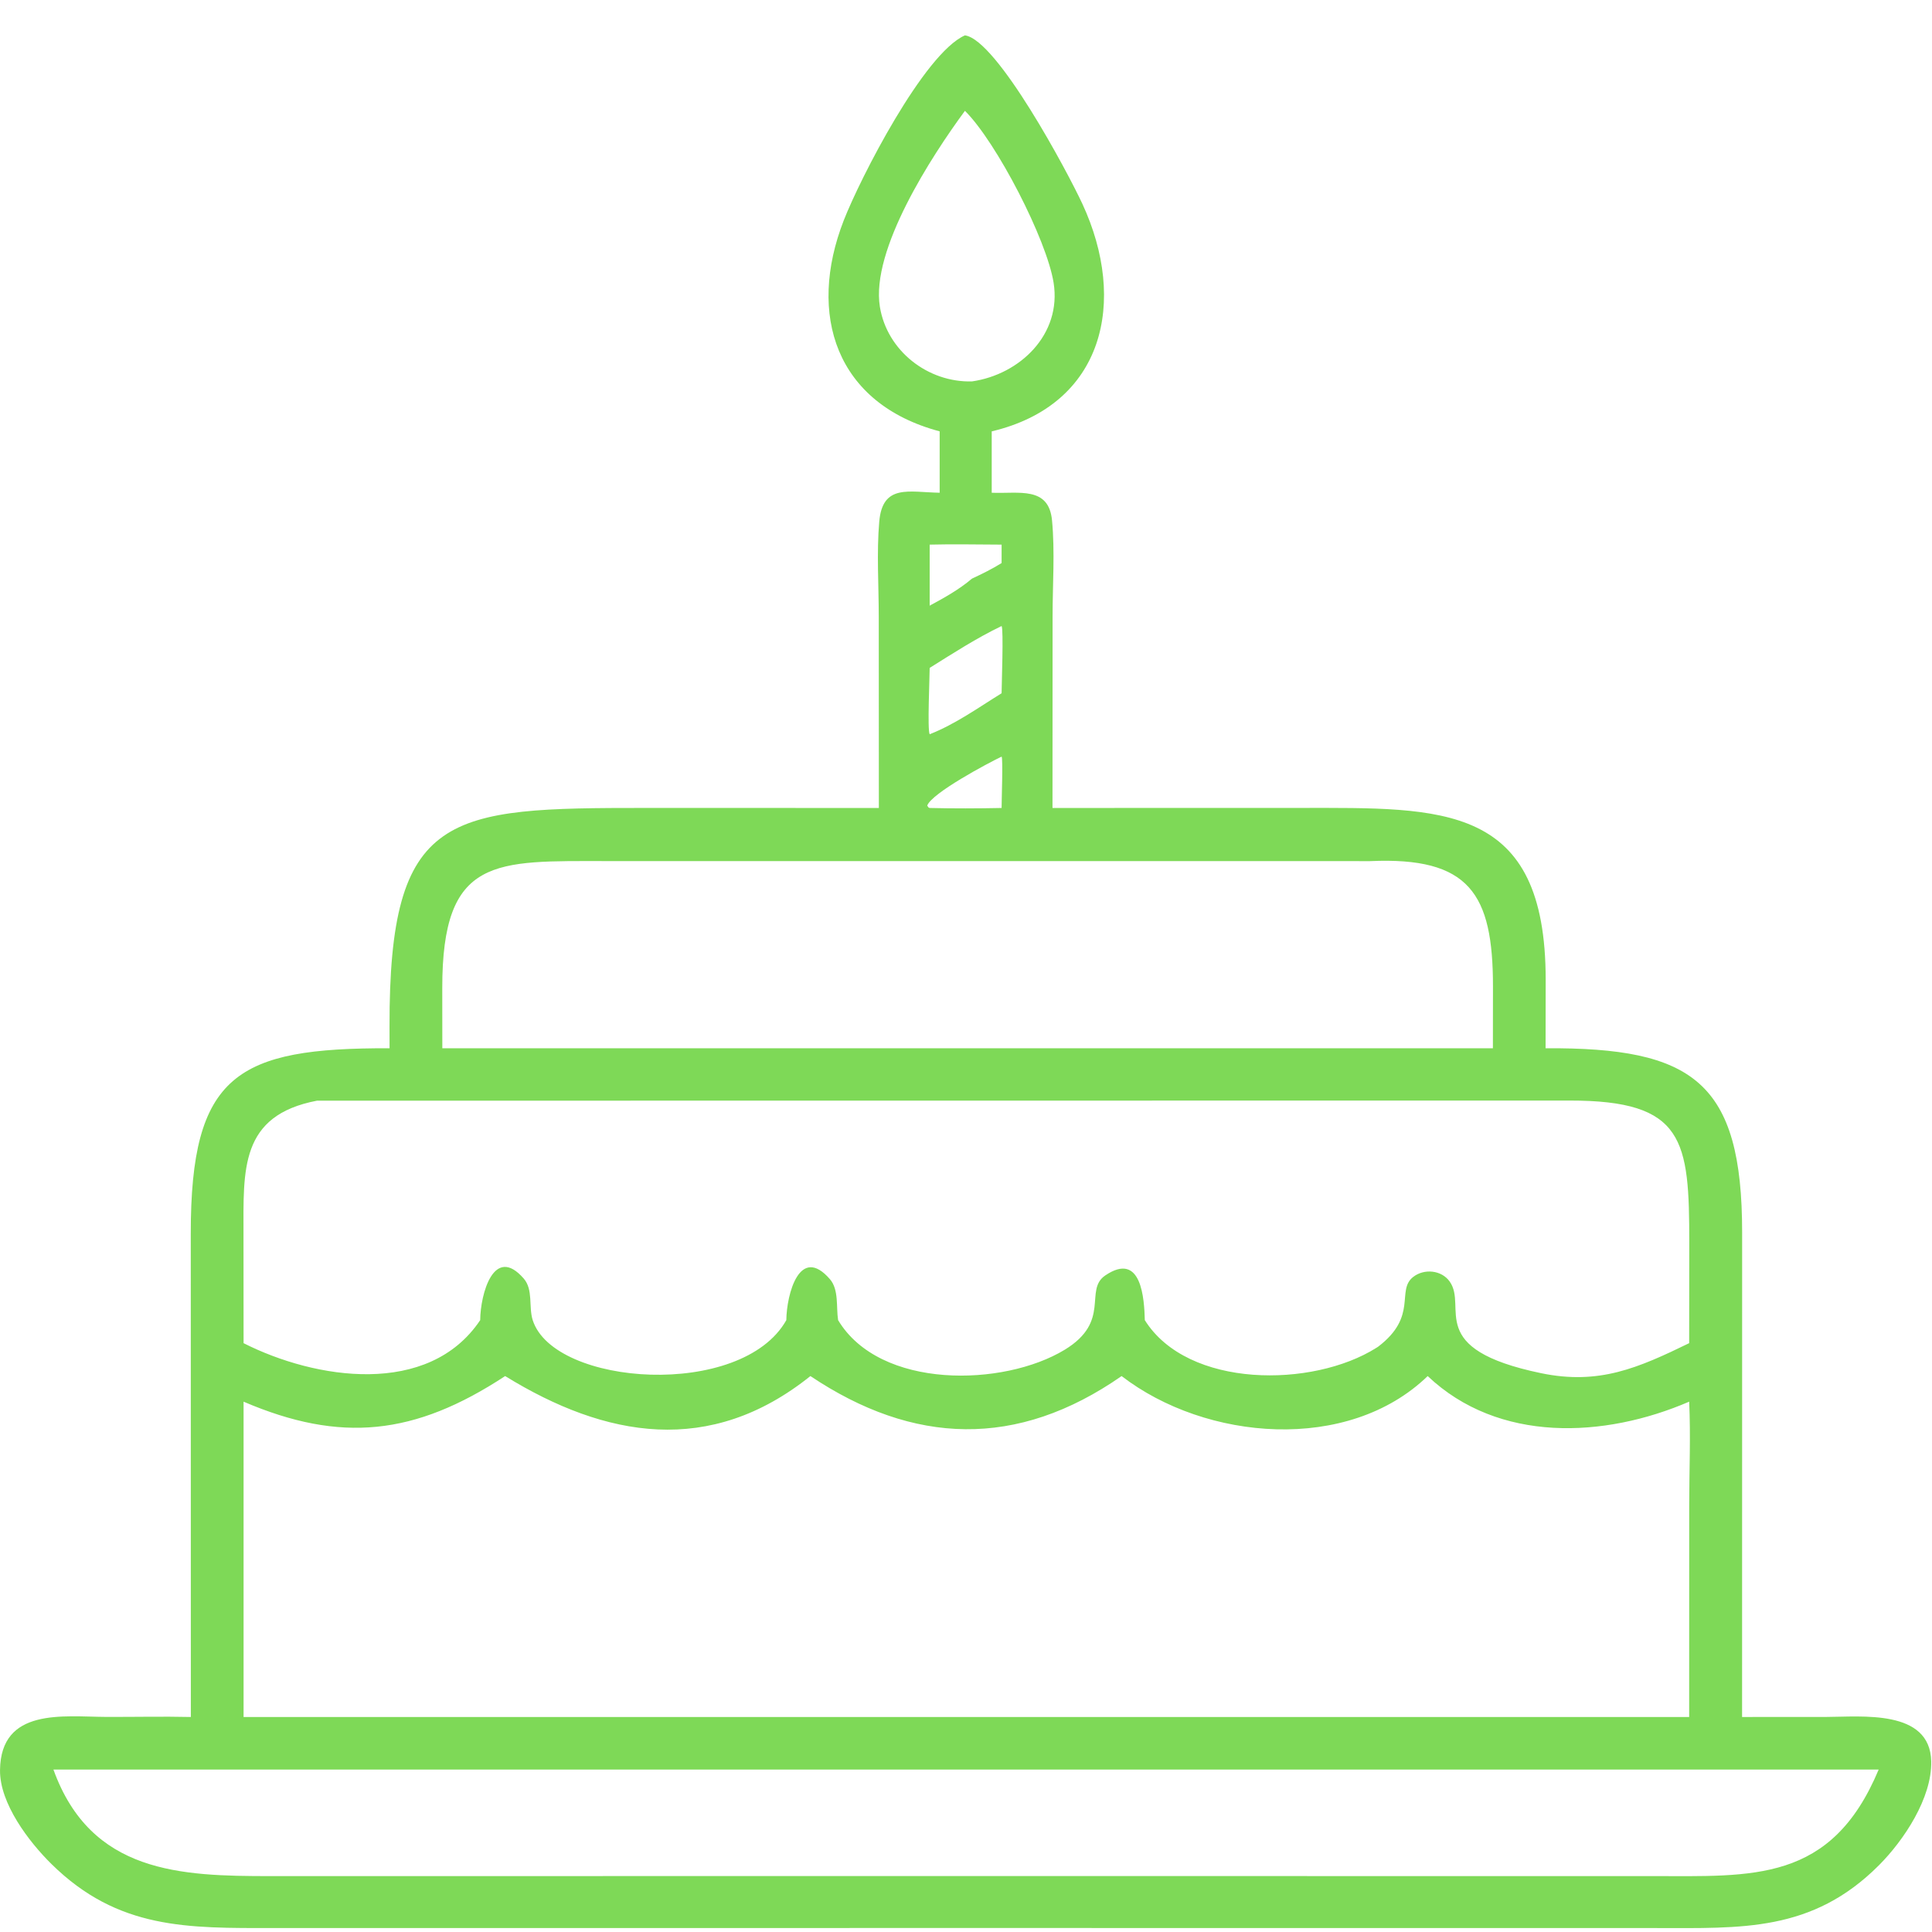 <svg xmlns="http://www.w3.org/2000/svg" xmlns:xlink="http://www.w3.org/1999/xlink" width="500" zoomAndPan="magnify" viewBox="0 0 375 375" height="500" preserveAspectRatio="xMidYMid meet" version="1.0"><defs><clipPath id="fb55bf76b6"><path d="M 0 6.816 L 375 6.816 L 375 375 L 0 375 Z M 0 6.816 " clip-rule="nonzero"/></clipPath></defs><g clip-path="url(#fb55bf76b6)"><path fill="#7ed957" d="M 182.387 83.727 C 162.219 78.348 156.645 61.066 163.77 42.781 C 166.938 34.652 179.332 10.383 187.293 6.863 C 193.539 7.723 207.266 33.48 210.09 39.57 C 218.848 58.465 214.348 78.555 192.492 83.727 L 192.492 95.641 C 197.75 95.867 203.566 94.309 204.199 101.016 C 204.773 107.059 204.305 113.566 204.305 119.652 L 204.289 156.828 L 252.434 156.816 C 280.035 156.816 300.023 155.812 300.016 190.184 L 299.996 203.465 C 328.582 203.305 338.164 209.93 338.148 239.289 L 338.137 333.266 L 354.449 333.258 C 361.266 333.246 374.613 331.699 374.848 341.859 C 375.012 348.996 369.523 357.219 364.691 362.055 C 351.727 375.031 338.082 374.242 321.18 374.234 L 188.66 374.223 L 53.195 374.234 C 36.426 374.238 22.941 374.566 9.988 361.805 C 5.605 357.488 -0.078 350.035 0.004 343.57 C 0.156 331.41 12.277 333.211 20.566 333.25 C 26.059 333.273 31.559 333.141 37.043 333.266 L 37.027 239.473 C 37.008 208.488 46.031 203.387 75.613 203.465 L 75.605 199.289 C 75.512 157.367 86.867 156.824 125.371 156.82 L 170.586 156.828 L 170.566 119.645 C 170.566 113.621 170.141 107.234 170.66 101.258 C 171.305 93.867 176.414 95.539 182.387 95.641 Z M 187.293 21.512 C 180.82 30.301 168.988 48.496 170.785 59.555 C 172.176 68.125 180.137 74.27 188.66 74.031 C 197.969 72.695 206.105 64.895 204.504 54.879 C 203.168 46.5 193.422 27.586 187.293 21.512 Z M 180.449 105.711 L 180.449 117.559 C 183.332 116 186.148 114.438 188.66 112.309 C 190.645 111.383 192.555 110.445 194.41 109.289 L 194.41 105.711 C 189.766 105.699 185.094 105.59 180.449 105.711 Z M 194.41 121.512 C 189.551 123.844 185.016 126.785 180.449 129.637 C 180.449 131.426 179.98 141.746 180.449 142.516 C 185.422 140.57 189.883 137.359 194.41 134.562 C 194.414 133.156 194.816 122.055 194.41 121.512 Z M 194.41 146.859 C 191.762 148.121 180.844 153.941 179.977 156.363 C 180.301 156.805 180.109 156.691 180.449 156.828 C 185.09 156.941 189.77 156.922 194.41 156.828 C 194.402 155.578 194.703 147.172 194.41 146.859 Z M 265.934 167.145 L 117.941 167.137 C 96.113 167.133 85.809 166.125 85.844 191.816 L 85.855 203.465 L 289.77 203.465 L 289.785 191.461 C 289.789 173.414 285.191 166.285 265.934 167.145 Z M 61.527 213.641 C 46.508 216.508 47.262 227.027 47.262 239.656 L 47.277 260.707 C 61.188 267.754 83.184 271.211 93.207 256.238 C 93.242 251.152 95.883 241.52 101.66 248.172 C 103.531 250.324 102.578 253.684 103.402 256.246 C 107.531 269.09 143.973 271.609 152.625 256.238 C 152.684 251.152 155.242 241.555 161.082 248.281 C 162.859 250.328 162.277 253.719 162.676 256.238 C 170.793 269.758 194.801 269.188 206.648 261.992 C 215.754 256.465 210.336 250.414 214.527 247.566 C 221.602 242.766 222.098 252.184 222.207 256.238 C 230.543 269.539 254.816 269.402 267.145 261.617 L 267.492 261.395 C 275.309 255.453 270.93 250.484 274.301 247.852 C 276.422 246.191 279.793 246.508 281.379 248.738 C 284.957 253.77 276.426 261.82 299.129 266.535 C 310.371 268.871 317.984 265.516 327.867 260.707 L 327.887 241.223 C 327.887 221.238 326.977 213.602 304.668 213.617 Z M 98.047 267.094 C 80.48 278.637 66.098 280.129 47.277 272.062 L 47.277 333.266 L 327.867 333.266 L 327.875 292.219 C 327.879 285.543 328.176 278.723 327.867 272.062 C 311.406 279.168 290.875 280.133 277.113 267.094 C 261.656 282.047 234.066 279.695 217.703 267.094 C 197.41 281.234 177.25 280.461 157.301 267.094 C 137.809 282.707 117.562 279.109 98.047 267.094 Z M 219.715 343.473 L 10.371 343.473 C 17.645 363.645 35.109 364.156 52.535 364.152 L 155.801 364.141 L 320.504 364.148 C 340.254 364.152 355.438 365.492 364.648 343.473 Z M 219.715 343.473 " fill-opacity="1" fill-rule="nonzero"/></g></svg>
